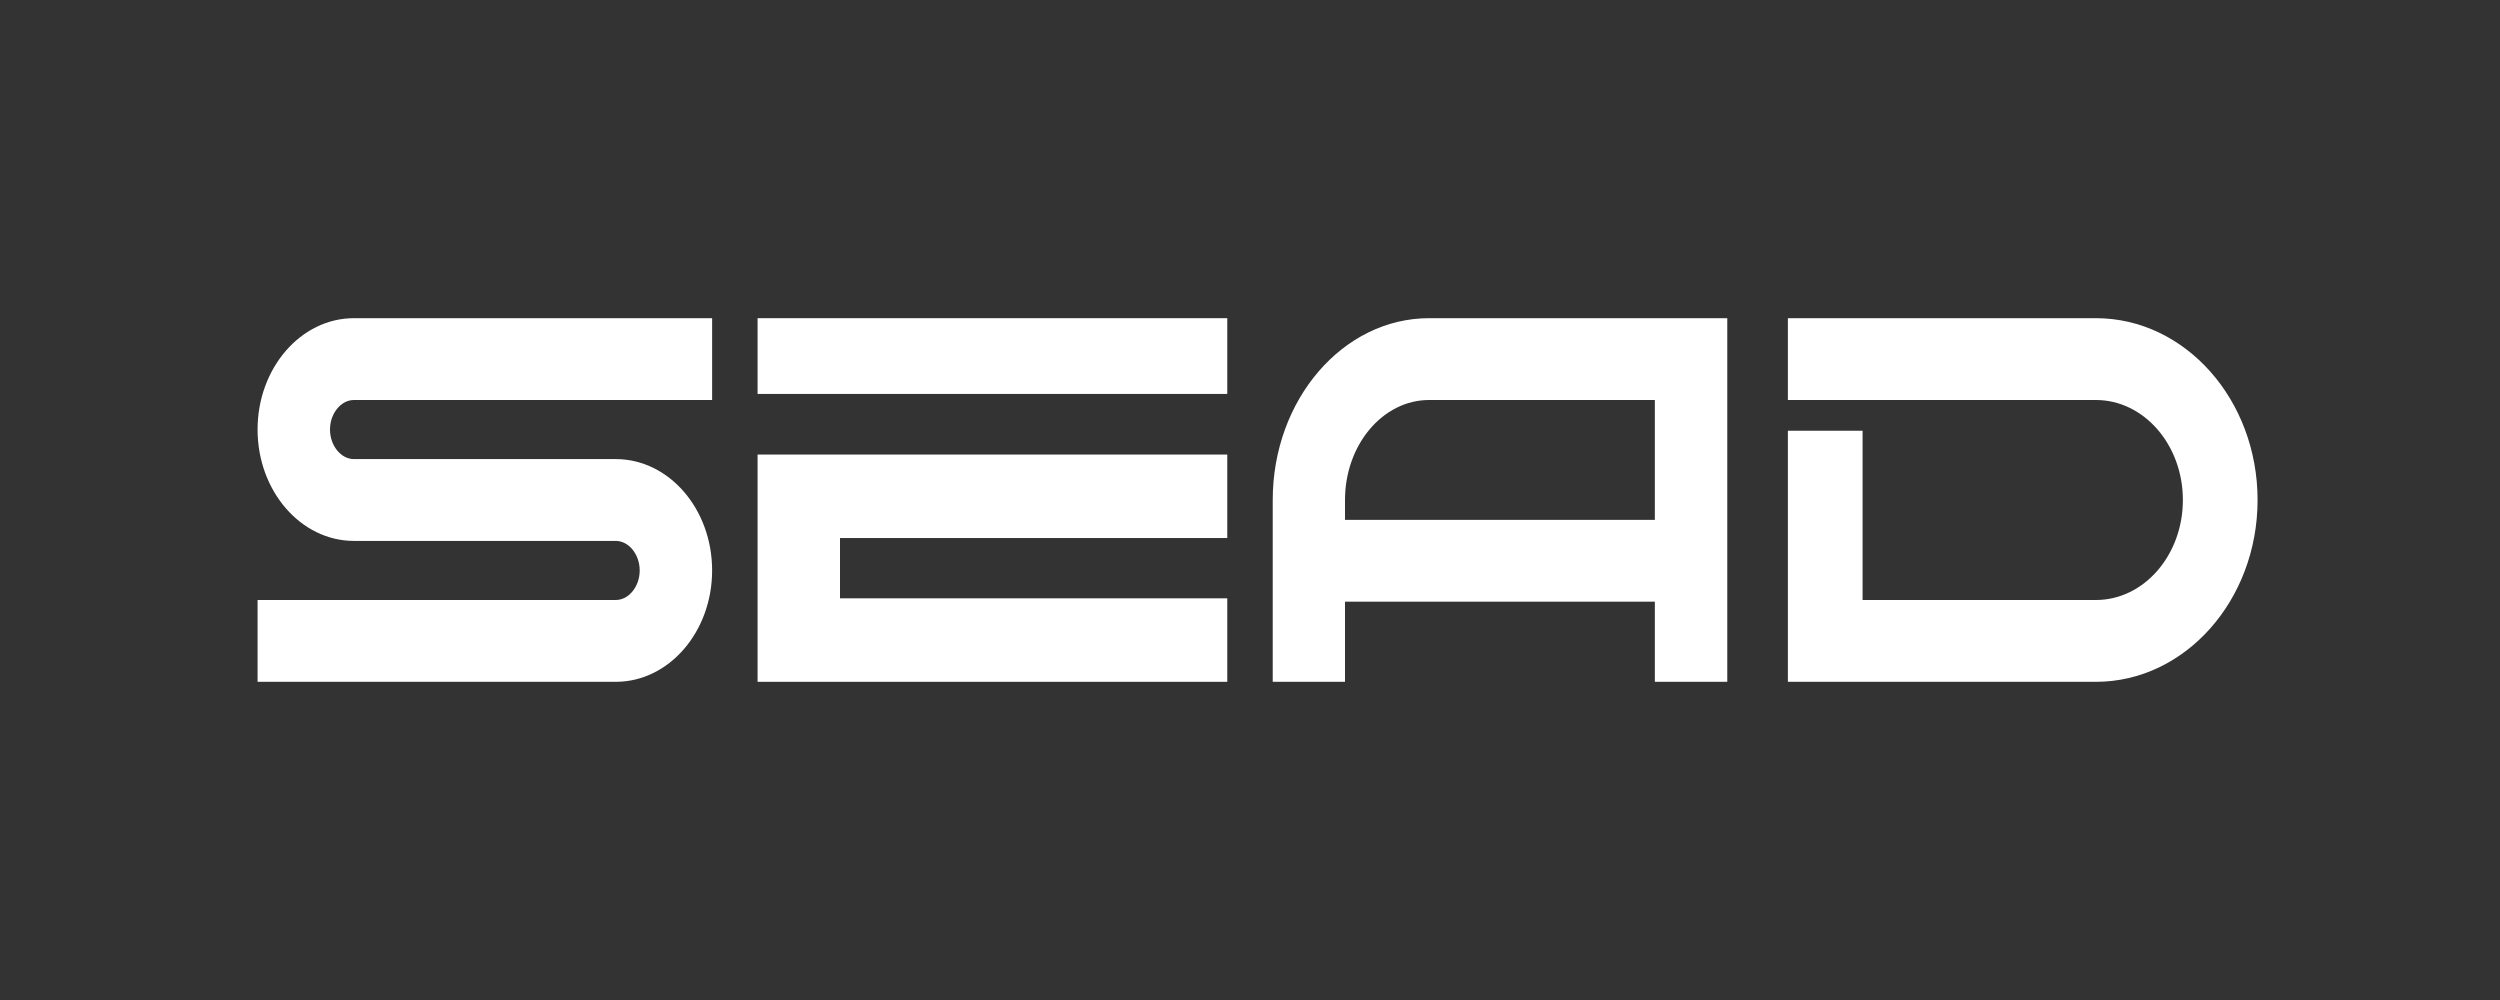 <svg width="165" height="66" xmlns="http://www.w3.org/2000/svg" xmlns:xlink="http://www.w3.org/1999/xlink" xml:space="preserve" overflow="hidden"><rect width="100%" height="100%" fill="#333333" stroke="none"/><g transform="translate(-2755 -1921)"><path d="M2772 1949.35C2772 1953.4 2774.85 1956.7 2778.36 1956.7L2795.64 1956.7C2796.5 1956.7 2797.22 1957.59 2797.22 1958.65 2797.22 1959.71 2796.5 1960.6 2795.64 1960.6L2772 1960.6 2772 1966 2795.64 1966C2799.15 1966 2802 1962.7 2802 1958.65 2802 1954.59 2799.15 1951.3 2795.64 1951.3L2778.36 1951.3C2777.5 1951.3 2776.78 1950.41 2776.78 1949.35 2776.78 1948.29 2777.5 1947.4 2778.36 1947.4L2802 1947.4 2802 1942 2778.36 1942C2774.85 1942 2772 1945.3 2772 1949.35Z" fill="#FFFFFF" fill-rule="evenodd"/><path d="M2805 1966 2836 1966 2836 1960.49 2810.44 1960.49 2810.44 1956.51 2836 1956.51 2836 1951 2805 1951 2805 1966Z" fill="#FFFFFF" fill-rule="evenodd"/><path d="M2805 1942 2836 1942 2836 1947 2805 1947Z" fill="#FFFFFF" fill-rule="evenodd"/><path d="M2839 1954 2839 1966 2843.77 1966 2843.77 1960.71 2864.22 1960.71 2864.22 1966 2869 1966 2869 1942 2849.32 1942C2843.63 1942 2839 1947.38 2839 1954ZM2843.77 1954C2843.77 1950.36 2846.26 1947.4 2849.32 1947.4L2864.22 1947.4 2864.22 1955.31 2843.77 1955.31 2843.77 1954Z" fill="#FFFFFF" fill-rule="evenodd"/><path d="M2893.33 1942 2873 1942 2873 1947.4 2893.33 1947.4C2896.5 1947.4 2899.07 1950.36 2899.07 1954 2899.07 1957.64 2896.5 1960.6 2893.33 1960.6L2877.93 1960.6 2877.93 1949.43 2873 1949.43 2873 1966 2893.33 1966C2899.21 1966 2904 1960.62 2904 1954 2904 1947.38 2899.22 1942 2893.33 1942Z" fill="#FFFFFF" fill-rule="evenodd"/></g></svg>